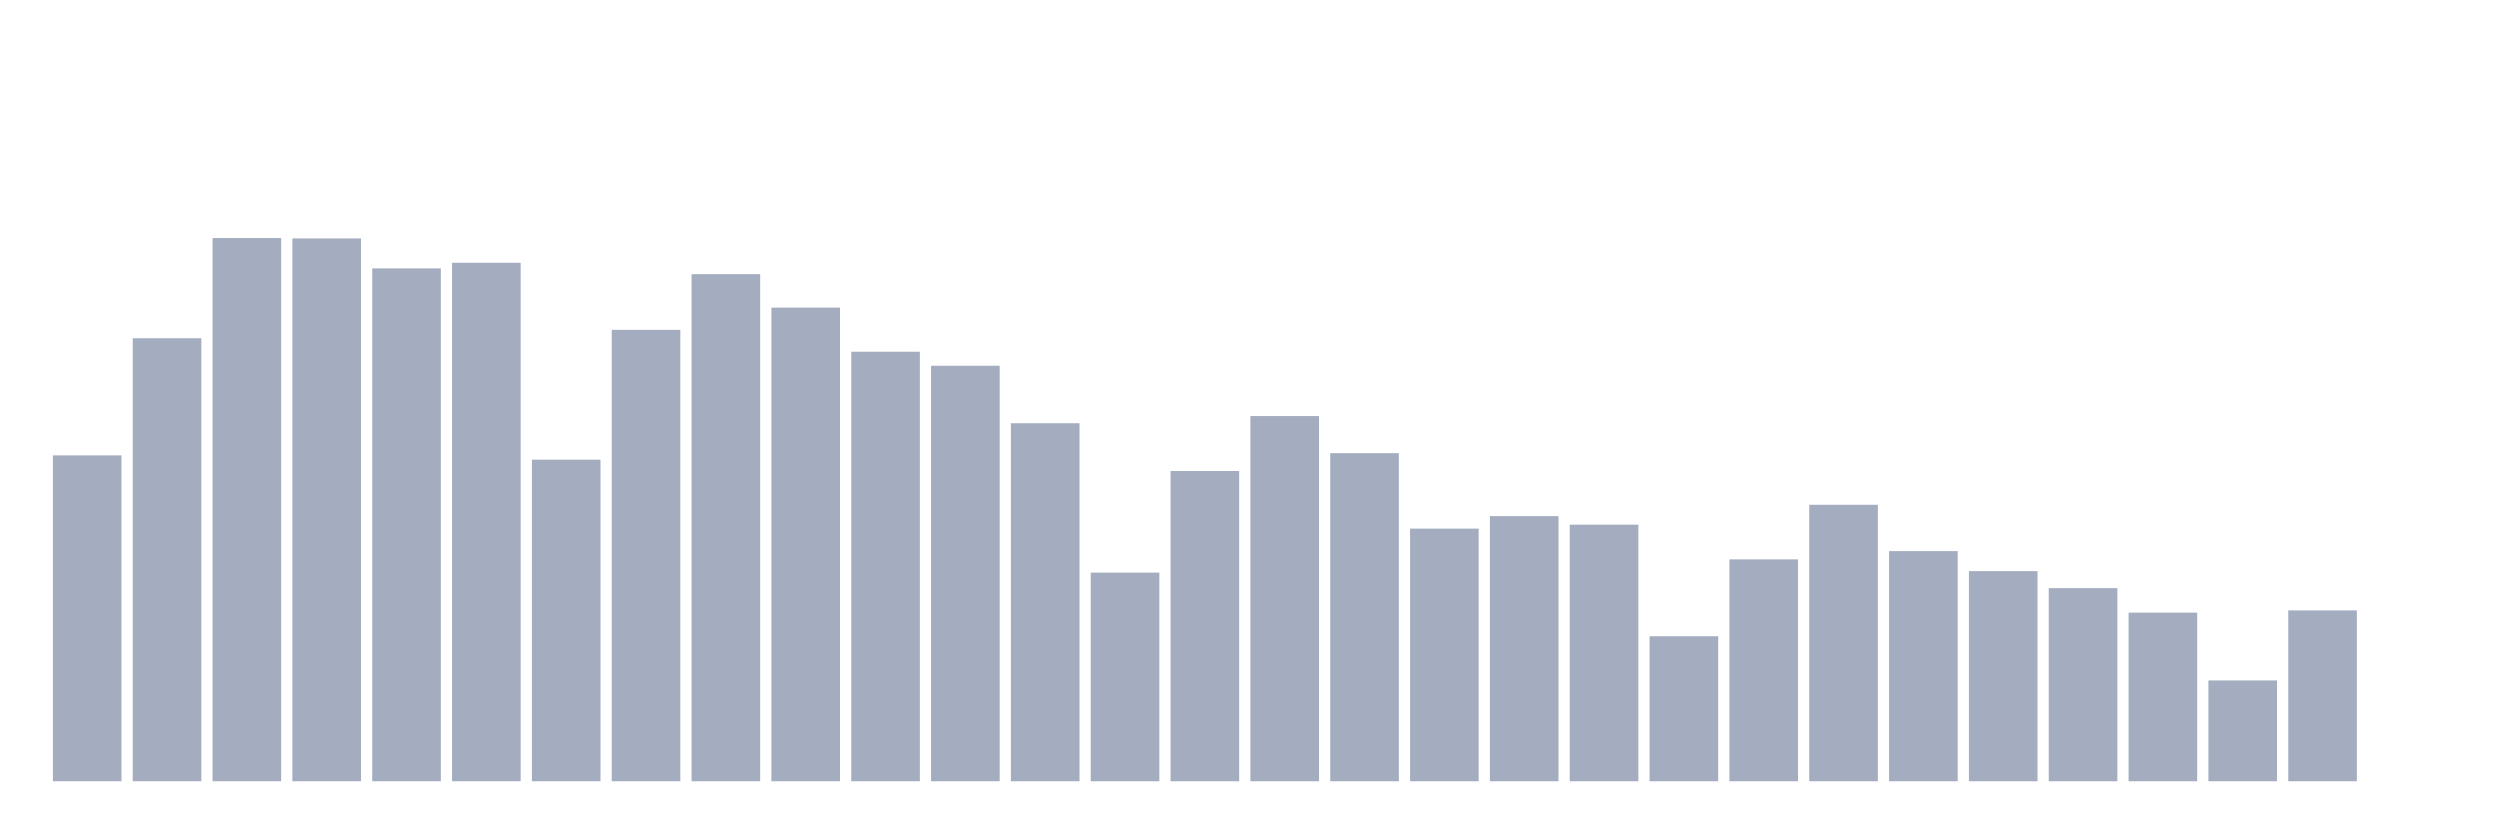 <svg xmlns="http://www.w3.org/2000/svg" viewBox="0 0 480 160"><g transform="translate(10,10)"><rect class="bar" x="0.153" width="13.175" y="77.43" height="62.57" fill="rgb(164,173,192)"></rect><rect class="bar" x="15.482" width="13.175" y="54.944" height="85.056" fill="rgb(164,173,192)"></rect><rect class="bar" x="30.81" width="13.175" y="35.706" height="104.294" fill="rgb(164,173,192)"></rect><rect class="bar" x="46.138" width="13.175" y="35.774" height="104.226" fill="rgb(164,173,192)"></rect><rect class="bar" x="61.466" width="13.175" y="41.529" height="98.471" fill="rgb(164,173,192)"></rect><rect class="bar" x="76.794" width="13.175" y="40.45" height="99.55" fill="rgb(164,173,192)"></rect><rect class="bar" x="92.123" width="13.175" y="78.255" height="61.745" fill="rgb(164,173,192)"></rect><rect class="bar" x="107.451" width="13.175" y="53.329" height="86.671" fill="rgb(164,173,192)"></rect><rect class="bar" x="122.779" width="13.175" y="42.643" height="97.357" fill="rgb(164,173,192)"></rect><rect class="bar" x="138.107" width="13.175" y="49.062" height="90.938" fill="rgb(164,173,192)"></rect><rect class="bar" x="153.436" width="13.175" y="57.529" height="82.471" fill="rgb(164,173,192)"></rect><rect class="bar" x="168.764" width="13.175" y="60.224" height="79.776" fill="rgb(164,173,192)"></rect><rect class="bar" x="184.092" width="13.175" y="71.258" height="68.742" fill="rgb(164,173,192)"></rect><rect class="bar" x="199.42" width="13.175" y="99.942" height="40.058" fill="rgb(164,173,192)"></rect><rect class="bar" x="214.748" width="13.175" y="80.431" height="59.569" fill="rgb(164,173,192)"></rect><rect class="bar" x="230.077" width="13.175" y="69.881" height="70.119" fill="rgb(164,173,192)"></rect><rect class="bar" x="245.405" width="13.175" y="77.005" height="62.995" fill="rgb(164,173,192)"></rect><rect class="bar" x="260.733" width="13.175" y="91.492" height="48.508" fill="rgb(164,173,192)"></rect><rect class="bar" x="276.061" width="13.175" y="89.094" height="50.906" fill="rgb(164,173,192)"></rect><rect class="bar" x="291.39" width="13.175" y="90.735" height="49.265" fill="rgb(164,173,192)"></rect><rect class="bar" x="306.718" width="13.175" y="112.158" height="27.842" fill="rgb(164,173,192)"></rect><rect class="bar" x="322.046" width="13.175" y="97.4" height="42.6" fill="rgb(164,173,192)"></rect><rect class="bar" x="337.374" width="13.175" y="86.918" height="53.082" fill="rgb(164,173,192)"></rect><rect class="bar" x="352.702" width="13.175" y="95.81" height="44.19" fill="rgb(164,173,192)"></rect><rect class="bar" x="368.031" width="13.175" y="99.653" height="40.347" fill="rgb(164,173,192)"></rect><rect class="bar" x="383.359" width="13.175" y="102.917" height="37.083" fill="rgb(164,173,192)"></rect><rect class="bar" x="398.687" width="13.175" y="107.627" height="32.373" fill="rgb(164,173,192)"></rect><rect class="bar" x="414.015" width="13.175" y="120.643" height="19.357" fill="rgb(164,173,192)"></rect><rect class="bar" x="429.344" width="13.175" y="107.193" height="32.807" fill="rgb(164,173,192)"></rect><rect class="bar" x="444.672" width="13.175" y="140" height="0" fill="rgb(164,173,192)"></rect></g></svg>